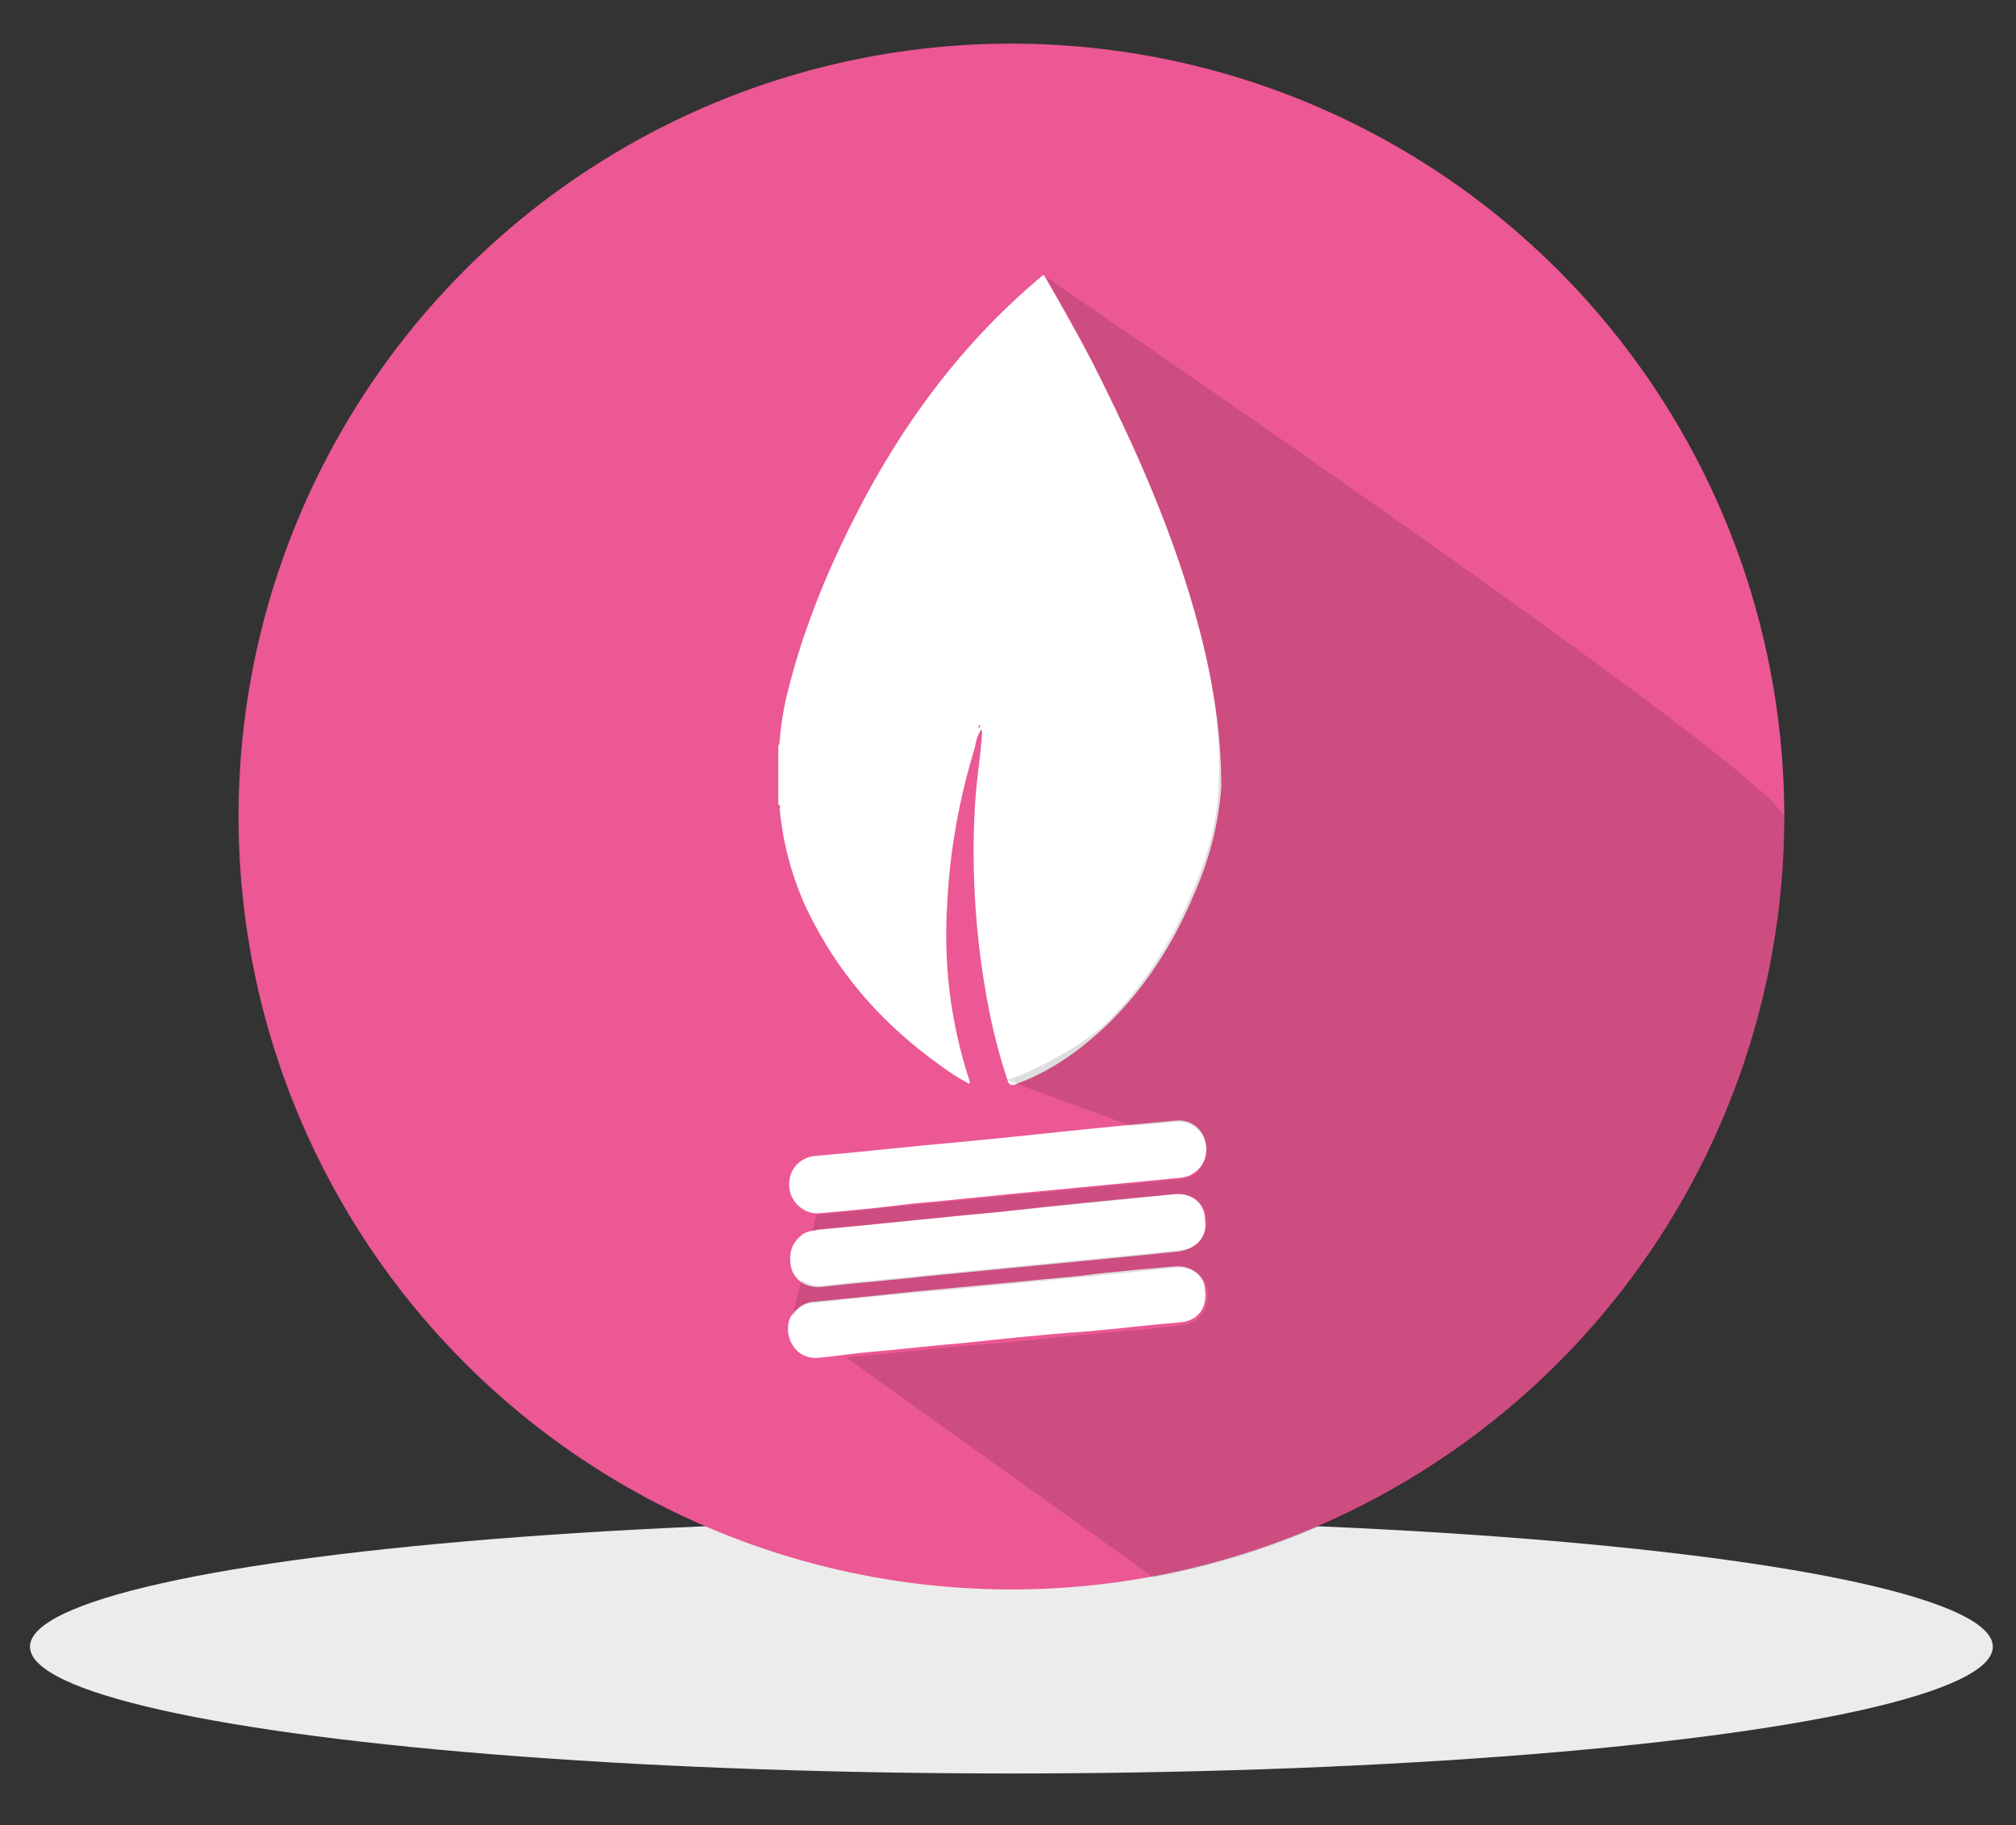 <svg xmlns="http://www.w3.org/2000/svg" id="Capa_1" viewBox="0 0 147.9 133.9"><rect x="0" y="0" width="147.9" height="133.9" fill="#333333" stroke="none"/><style>.st2{fill:#fff}</style><ellipse id="XMLID_2579_" cx="74.2" cy="120.8" fill="#ececec" rx="72" ry="9.3"/><g id="XMLID_1021_"><circle id="XMLID_1870_" cx="74.2" cy="59.9" r="56.7" fill="#eb5893"/></g><g id="XMLID_8_"><path id="XMLID_12_" d="M88 46.2c-1.8-6.9-4.7-13.4-7.9-19.7-1.1-2.1-2.3-4.2-3.5-6.3h-.1c-6.6 5.5-11.3 12.3-14.9 20-1.6 3.4-2.9 6.9-3.8 10.5-.3 1.2-.5 2.4-.6 3.6 0 .1 0 .3-.1.4V59c.2.1.1.3.1.4.3 2.9 1.1 5.7 2.5 8.3 2.2 4.2 5.3 7.6 9.2 10.4.7.5 1.4 1 2.2 1.4.1-.1 0-.2 0-.3-1.4-4.3-1.9-8.6-1.6-13.1.2-3.8.9-7.6 2-11.2.1-.5.2-1 .5-1.4.1.3 0 .6 0 .9-.1 1.2-.3 2.5-.4 3.7-.3 3.7-.2 7.4.2 11.1.4 3.4 1 6.7 2.1 10 .1.4.3.5.7.3 2.5-.9 4.7-2.5 6.6-4.3 2.8-2.7 4.9-6 6.4-9.6 1.1-2.5 1.8-5.1 2-7.9 0-3.9-.6-7.7-1.6-11.5zm-16.2 7.2v-.2h.1c0 .1 0 .2-.1.2z" class="st2"/><path id="XMLID_13_" d="M86.3 82.2l-3.2.3c-4.3.4-8.6.9-12.9 1.3-3.5.3-6.9.7-10.4 1-1.2.1-2 1.1-1.9 2.3.1 1.1 1.1 2 2.2 1.9 2.3-.2 4.5-.4 6.8-.7 3.4-.3 6.9-.7 10.3-1l9.4-.9c1.1-.1 1.9-1 1.9-2.1 0-1.3-1-2.2-2.2-2.1z" class="st2"/><path id="XMLID_14_" d="M86.2 87.6c-4.3.4-8.5.8-12.8 1.3-4.4.4-8.9.9-13.3 1.3-.5.1-1 .1-1.4.5-.7.6-.9 1.5-.6 2.5.4.9 1.2 1.3 2.2 1.2 2.6-.3 5.3-.5 7.9-.8l15.4-1.5 2.9-.3c1.3-.2 2.1-1.1 1.9-2.3 0-1.3-1-2-2.2-1.9z" class="st2"/><path id="XMLID_158_" d="M86.2 92.9c-2.3.2-4.7.4-7 .7l-9.5.9c-3.4.3-6.7.7-10.1 1-.7.1-1.2.5-1.6 1.1-.6 1.2.2 3.2 2.1 3 1.2-.1 2.3-.3 3.5-.4 2.4-.2 4.8-.5 7.3-.7 2.8-.3 5.6-.6 8.5-.8 2.4-.2 4.8-.5 7.2-.7 1.3-.1 2-1.1 1.8-2.4 0-1-1-1.8-2.2-1.7z" class="st2"/></g><g id="XMLID_162_" opacity=".13"><path id="XMLID_168_" d="M76.7 20.3c1.2 2.1 2.4 4.1 3.4 6.2 3.2 6.3 6.1 12.8 7.9 19.7 1 3.8 1.6 7.6 1.4 11.5-.1 2.8-.9 5.4-2 7.9-1.5 3.6-3.6 6.9-6.4 9.6-1.8 1.7-6.4 4-7.2 4l9.2 3.4 3.2-.3c1.3-.1 2.3.8 2.3 2.1 0 1.1-.7 2-1.9 2.1l-9.4.9c-3.4.3-6.9.7-10.3 1-2.3.2-4.5.5-6.8.7h-.2l-.3 1.2c.1 0 .3 0 .4-.1 4.4-.4 8.9-.9 13.3-1.3 4.3-.4 8.5-.8 12.8-1.3 1.3-.1 2.3.7 2.4 1.8.1 1.3-.6 2.2-1.9 2.3l-2.9.3-15.4 1.5c-2.6.3-5.3.5-7.9.8-.6.1-1.1-.1-1.6-.4l-.7 2.8c.3-.7.9-1.1 1.6-1.1 3.4-.4 6.7-.7 10.1-1l9.5-.9c2.3-.2 4.7-.5 7-.7 1.2-.1 2.2.7 2.3 1.8.1 1.2-.6 2.2-1.8 2.4-2.4.3-4.8.5-7.2.7-2.8.3-5.6.6-8.5.8-2.4.2-4.8.5-7.3.7-.6.1-1.2.1-1.7.2l22.5 16.1c26.4-4.9 46.3-28 46.3-55.7 0-2.8-54.2-39.7-54.2-39.7z"/></g></svg>